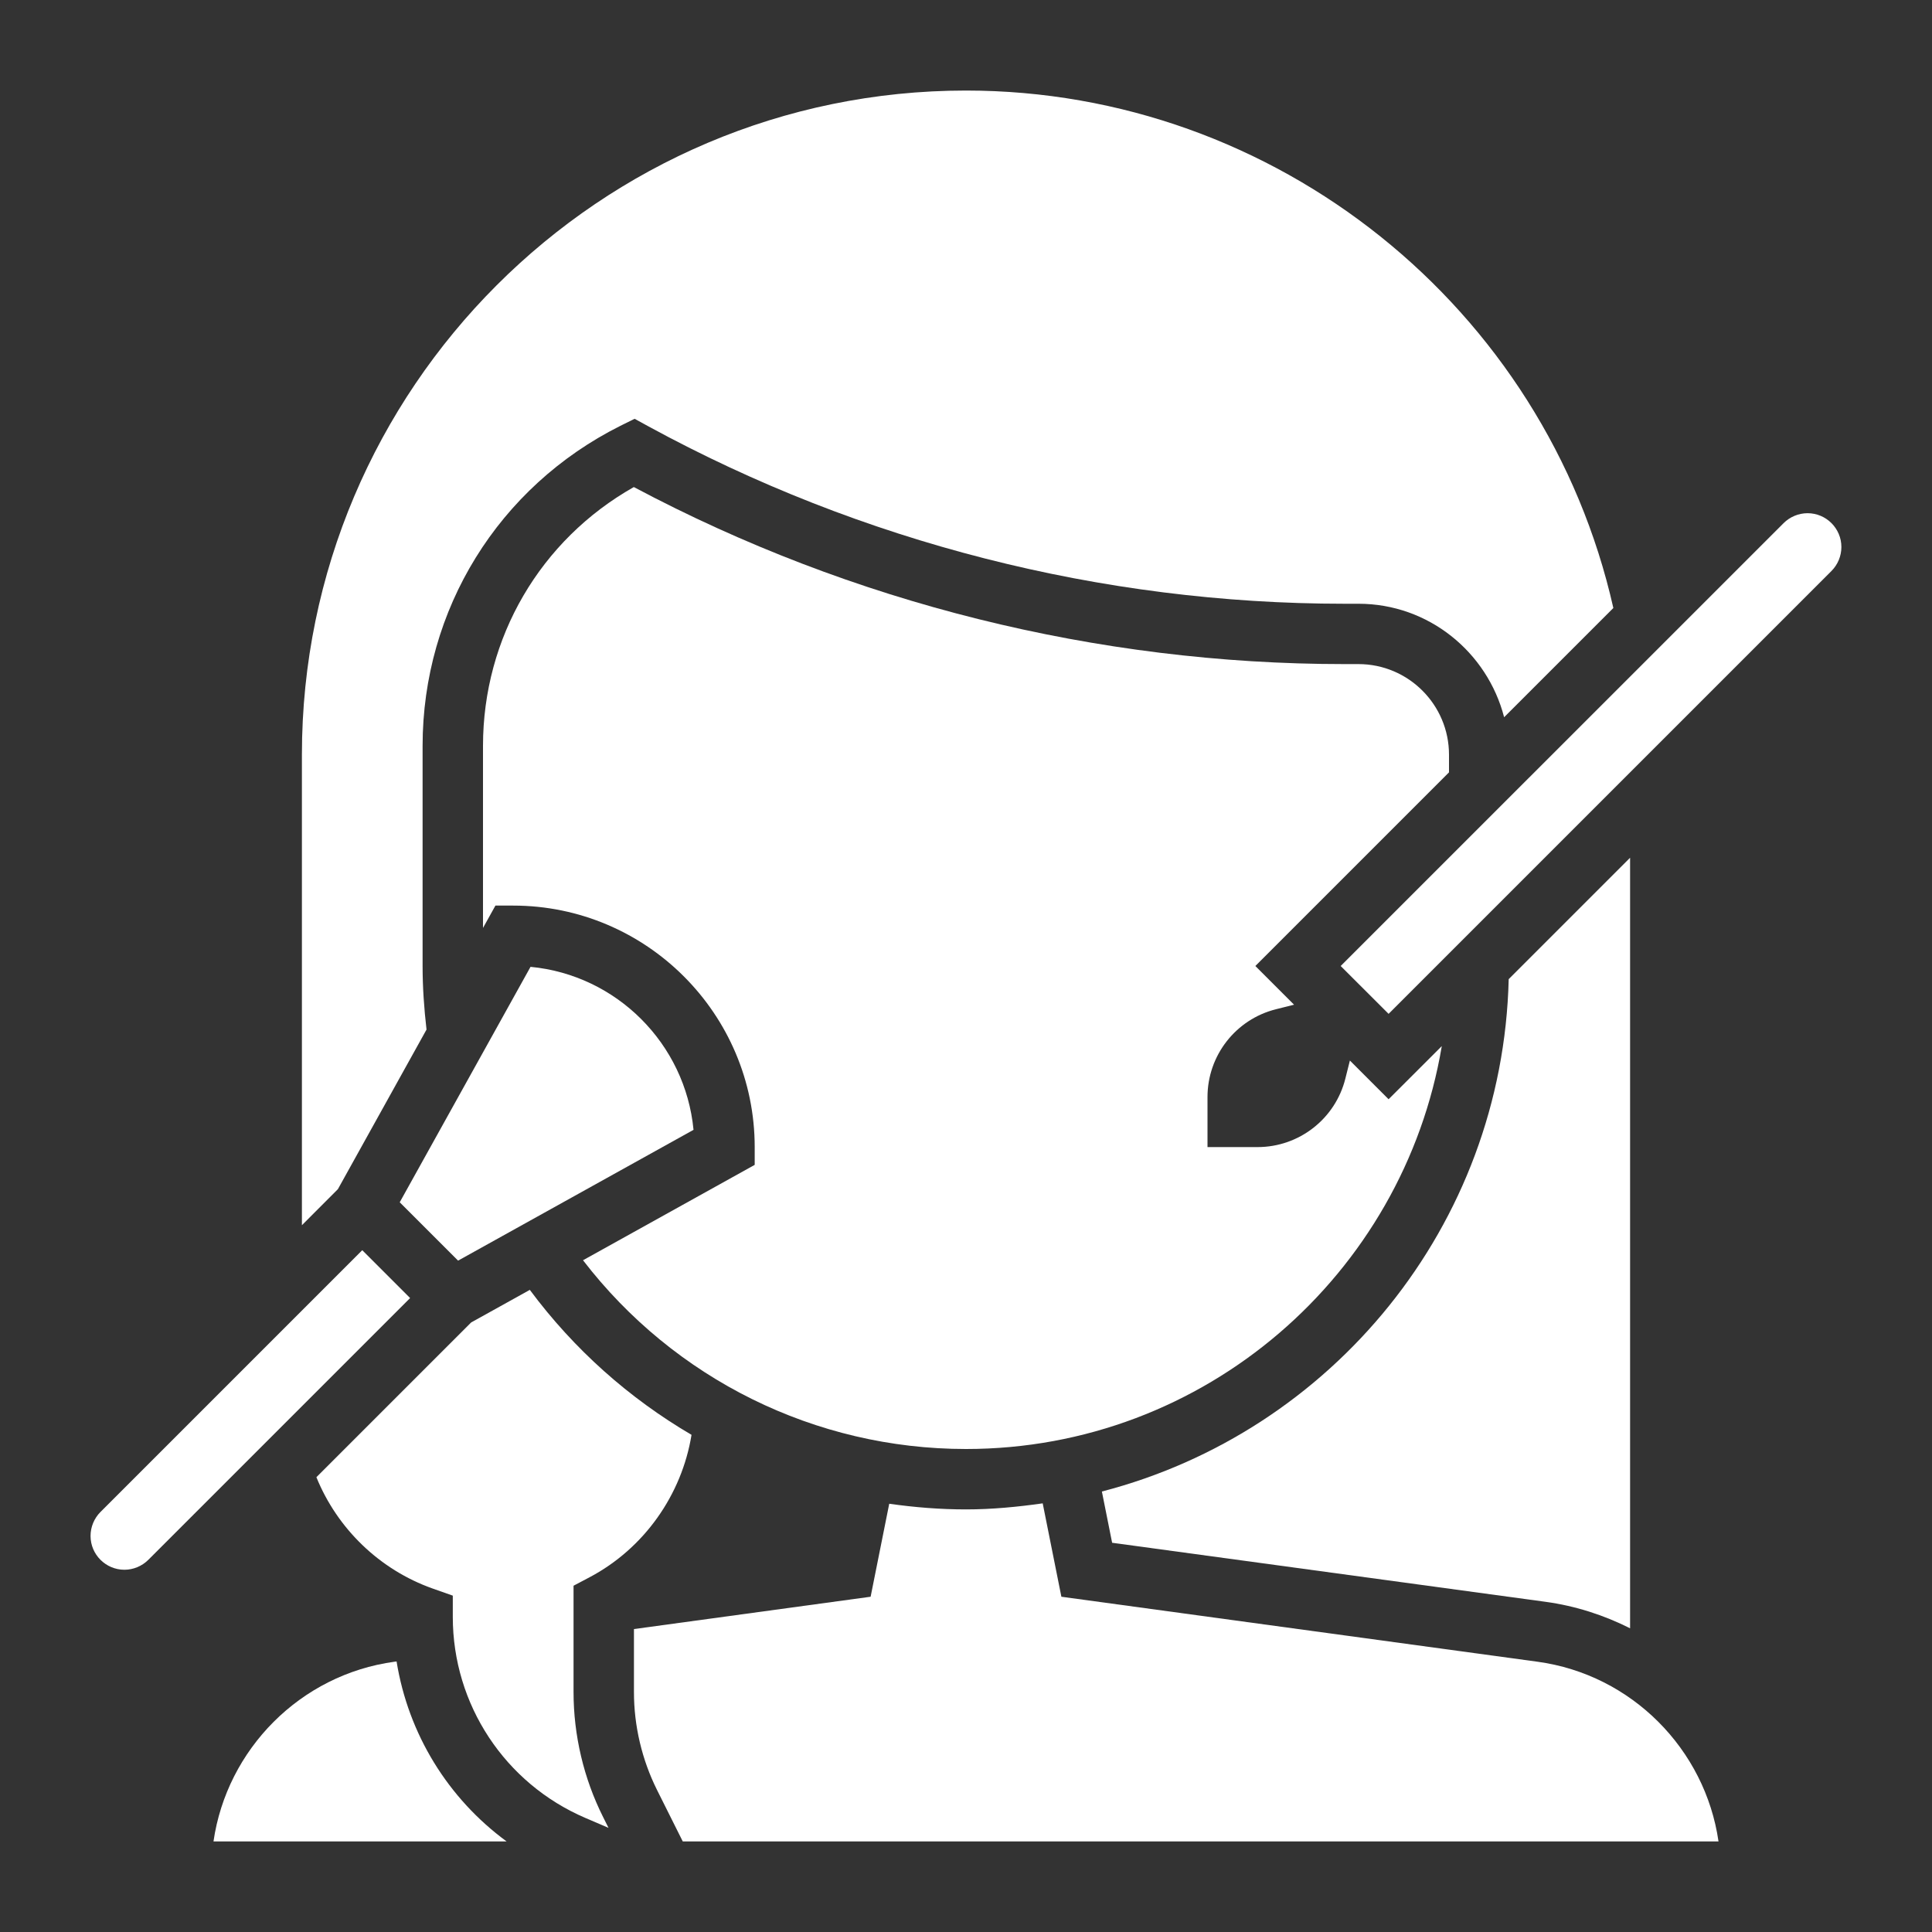 <svg width="30" height="30" viewBox="0 0 30 30" fill="none" xmlns="http://www.w3.org/2000/svg">
<rect x="0" y="0" width="30" height="30" fill="#333333" stroke="none"/>
<path d="M22.5 11.719C22.5 10.943 21.869 10.312 21.094 10.312H20.873C17.037 10.312 13.228 9.363 9.842 7.563C8.391 8.383 7.5 9.901 7.5 11.582V14.409L7.693 14.062H7.969C10.036 14.062 11.719 15.745 11.719 17.812V18.088L9.053 19.569C10.47 21.412 12.657 22.5 15 22.5C18.711 22.5 21.793 19.788 22.388 16.244L21.562 17.069L20.961 16.468L20.891 16.747C20.735 17.373 20.172 17.812 19.527 17.812H18.75V17.035C18.75 16.39 19.189 15.827 19.815 15.671L20.094 15.601L19.493 15L22.5 11.993V11.719Z" fill="white"/>
<path d="M17.269 23.956L24 24.873C24.468 24.937 24.908 25.081 25.312 25.284V13.319L23.427 15.204C23.335 19.036 20.679 22.236 17.11 23.16L17.269 23.956Z" fill="white"/>
<path d="M6.623 15.987C6.585 15.659 6.562 15.329 6.562 15V11.582C6.562 9.464 7.74 7.56 9.634 6.612L9.854 6.503L10.068 6.62C13.372 8.422 17.109 9.375 20.873 9.375H21.094C22.184 9.375 23.095 10.127 23.356 11.137L25.052 9.441C23.999 4.773 19.814 1.406 15 1.406C9.314 1.406 4.688 6.032 4.688 11.719V19.025L5.247 18.465L6.623 15.987Z" fill="white"/>
<path d="M8.906 26.275V24.623L9.156 24.491C10.001 24.044 10.586 23.213 10.738 22.28C9.77 21.713 8.914 20.954 8.227 20.029L7.316 20.535L4.913 22.938C5.238 23.738 5.895 24.375 6.719 24.667L7.031 24.777V25.108C7.031 26.468 7.84 27.693 9.09 28.229L9.449 28.383L9.364 28.213C9.064 27.615 8.906 26.944 8.906 26.275Z" fill="white"/>
<path d="M28.068 7.969C27.929 7.969 27.794 8.025 27.696 8.123L20.818 15L21.562 15.743L28.439 8.866C28.537 8.768 28.593 8.633 28.593 8.494C28.593 8.205 28.357 7.969 28.068 7.969Z" fill="white"/>
<path d="M8.238 15.013L6.207 18.669L7.113 19.575L10.769 17.544C10.641 16.207 9.575 15.14 8.238 15.013Z" fill="white"/>
<path d="M23.873 25.803L16.481 24.794L16.191 23.344C15.801 23.399 15.405 23.438 15 23.438C14.597 23.438 14.2 23.406 13.808 23.35L13.519 24.794L9.844 25.296V26.275C9.844 26.8 9.968 27.325 10.202 27.794L10.602 28.594H26.685C26.478 27.164 25.338 26.002 23.873 25.803Z" fill="white"/>
<path d="M6.158 25.799L6.127 25.803C4.662 26.002 3.522 27.164 3.315 28.594H7.867C6.954 27.924 6.34 26.924 6.158 25.799Z" fill="white"/>
<path d="M5.625 19.413L1.56 23.478C1.462 23.576 1.406 23.711 1.406 23.85C1.406 24.139 1.642 24.375 1.932 24.375C2.07 24.375 2.205 24.319 2.303 24.221L6.368 20.156L5.625 19.413Z" fill="white"/>
</svg>
